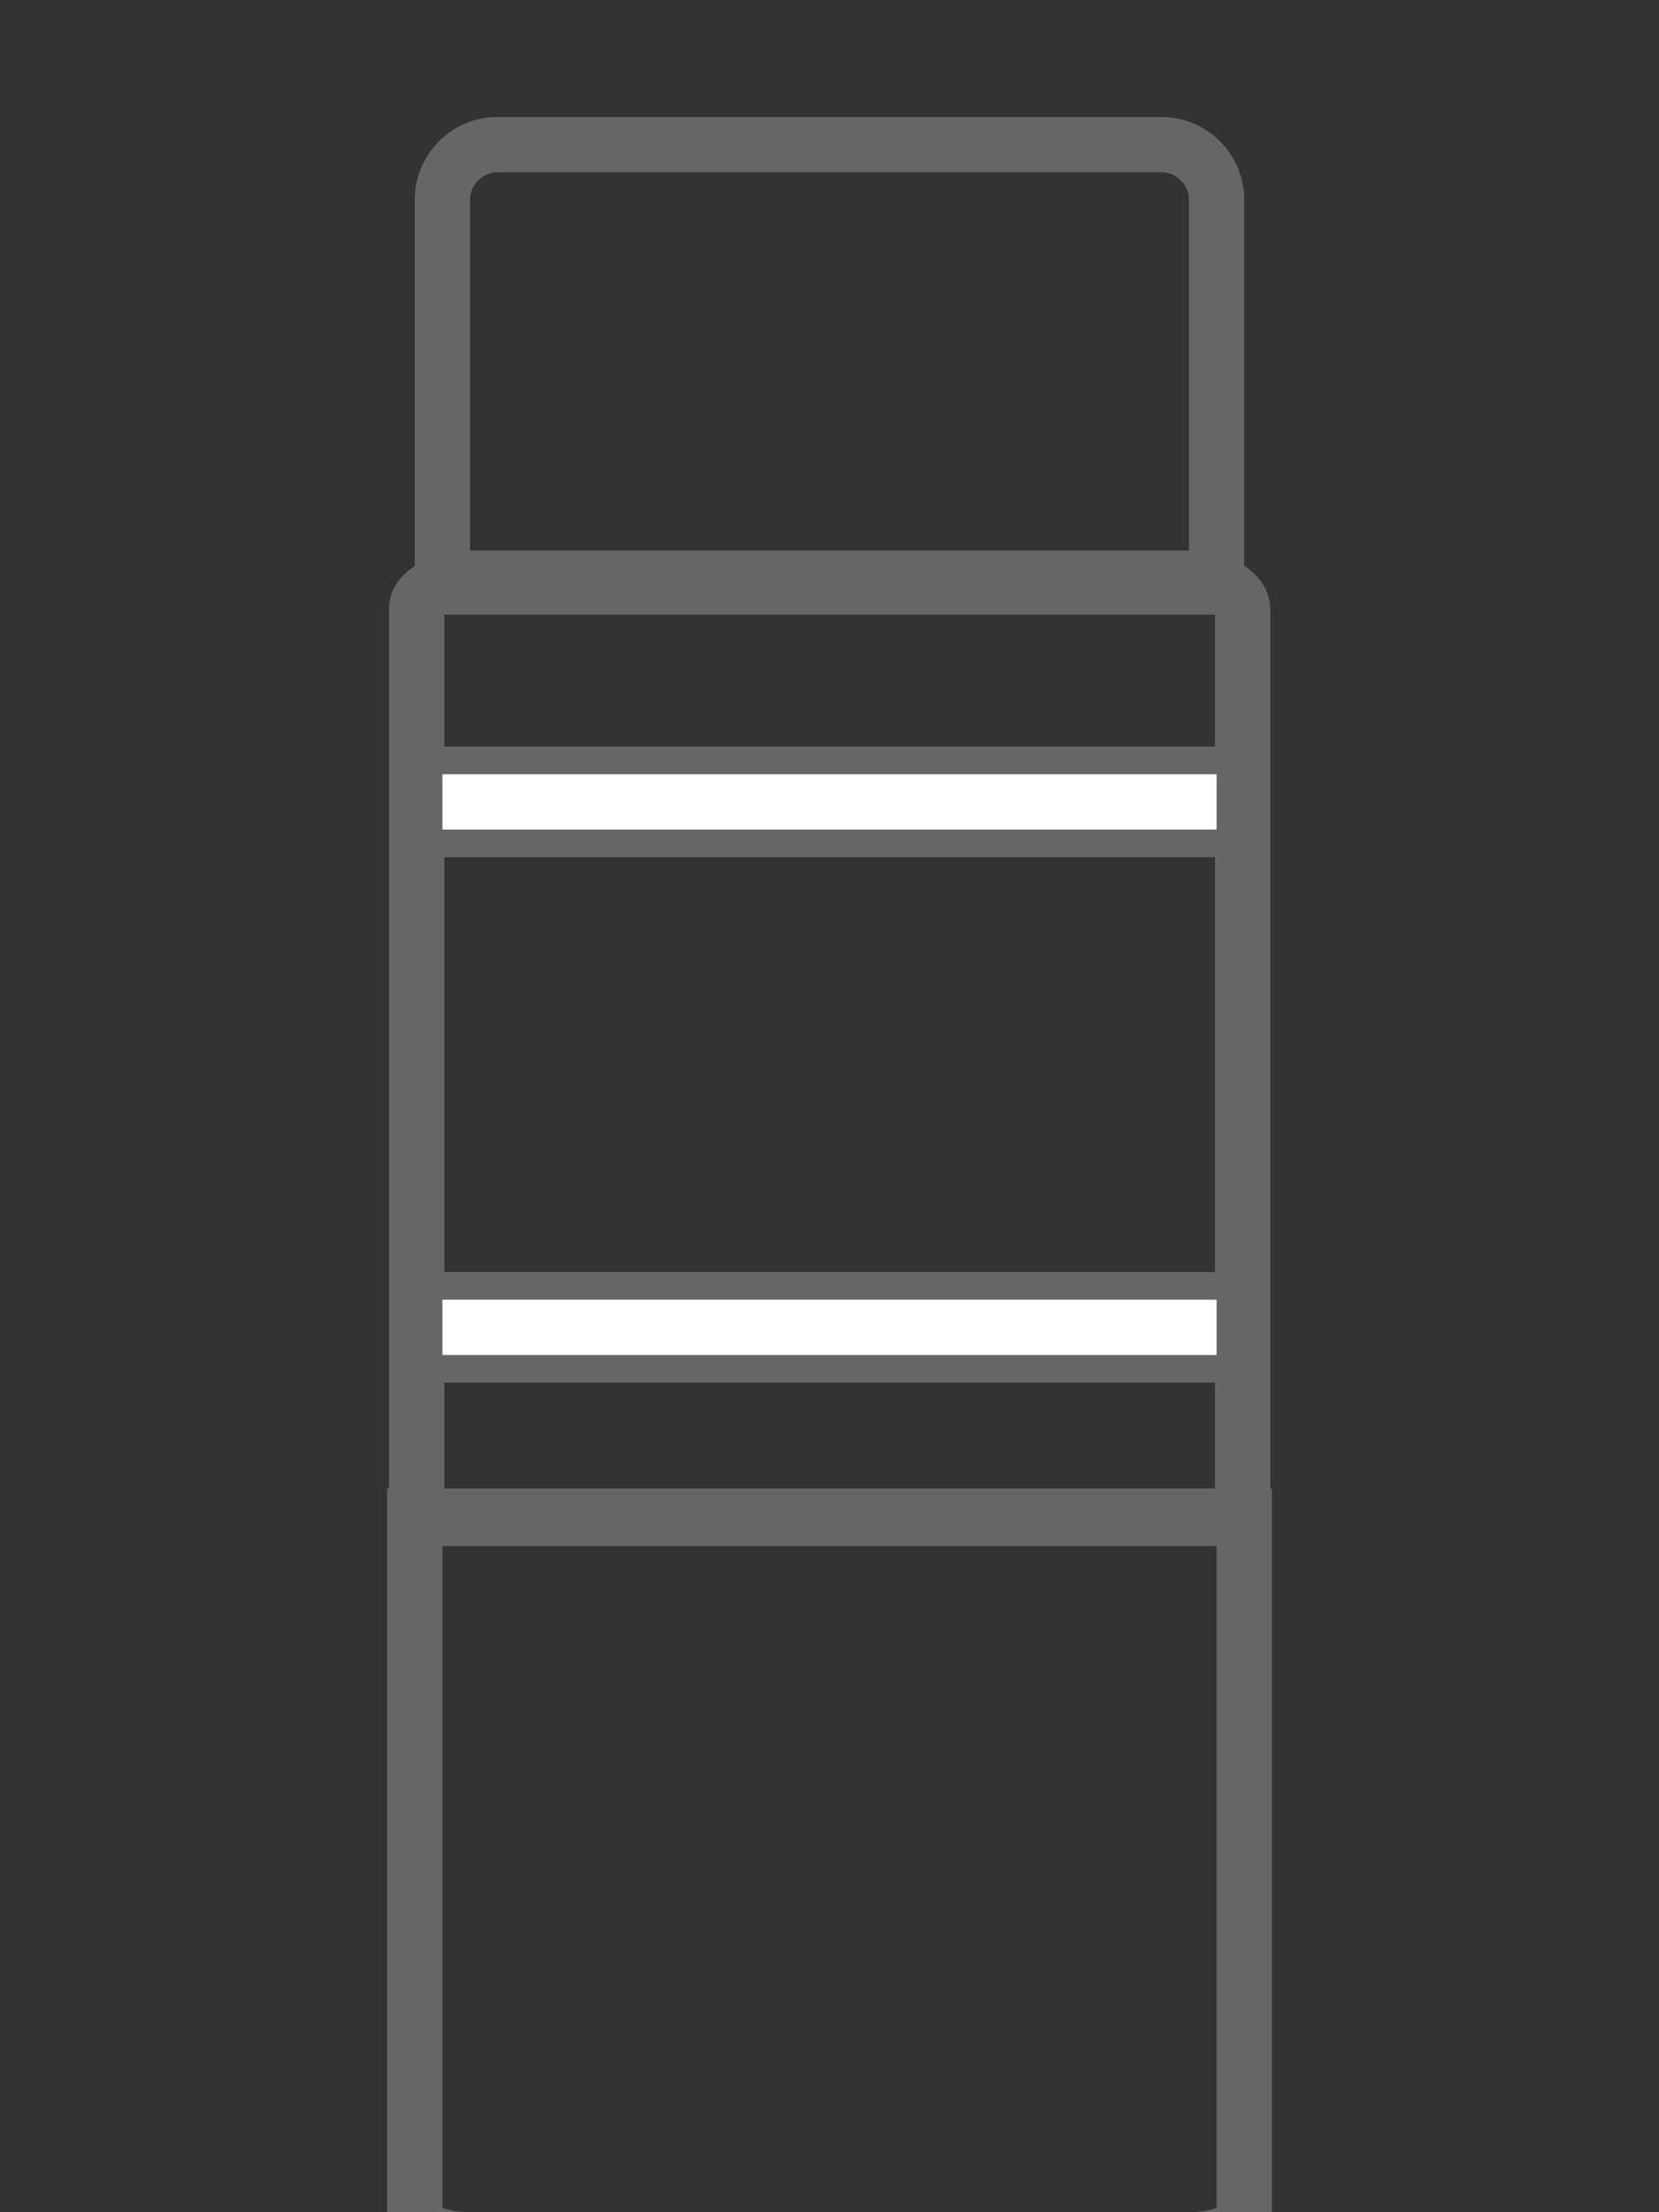 <svg id="Layer_1" data-name="Layer 1" xmlns="http://www.w3.org/2000/svg" viewBox="0 0 60 80"><rect x="0" y="0" width="60" height="80" fill="#333333" stroke="none"/><defs><style>.cls-1{fill:none;stroke-width:2px;}.cls-1,.cls-2{stroke:#666;stroke-miterlimit:10;}.cls-2{fill:#fff;}</style></defs><title>DrawEraserIdle</title><path class="cls-1" d="M43,81H17c-1.1,0-2-.38-2-.86V54.83H45V80.14C45,80.62,44.1,81,43,81Z"/><path class="cls-1" d="M18,5.23H42a2,2,0,0,1,2,2v14H16v-14A2,2,0,0,1,18,5.23Z"/><path class="cls-1" d="M17.06,20.91H42.94c1.09,0,2,.5,2,1.12V54.91H15.07V22C15.07,21.41,16,20.91,17.06,20.91Z"/><rect class="cls-2" x="15.5" y="27.5" width="29" height="3"/><rect class="cls-2" x="15.5" y="46.5" width="29" height="3"/></svg>
